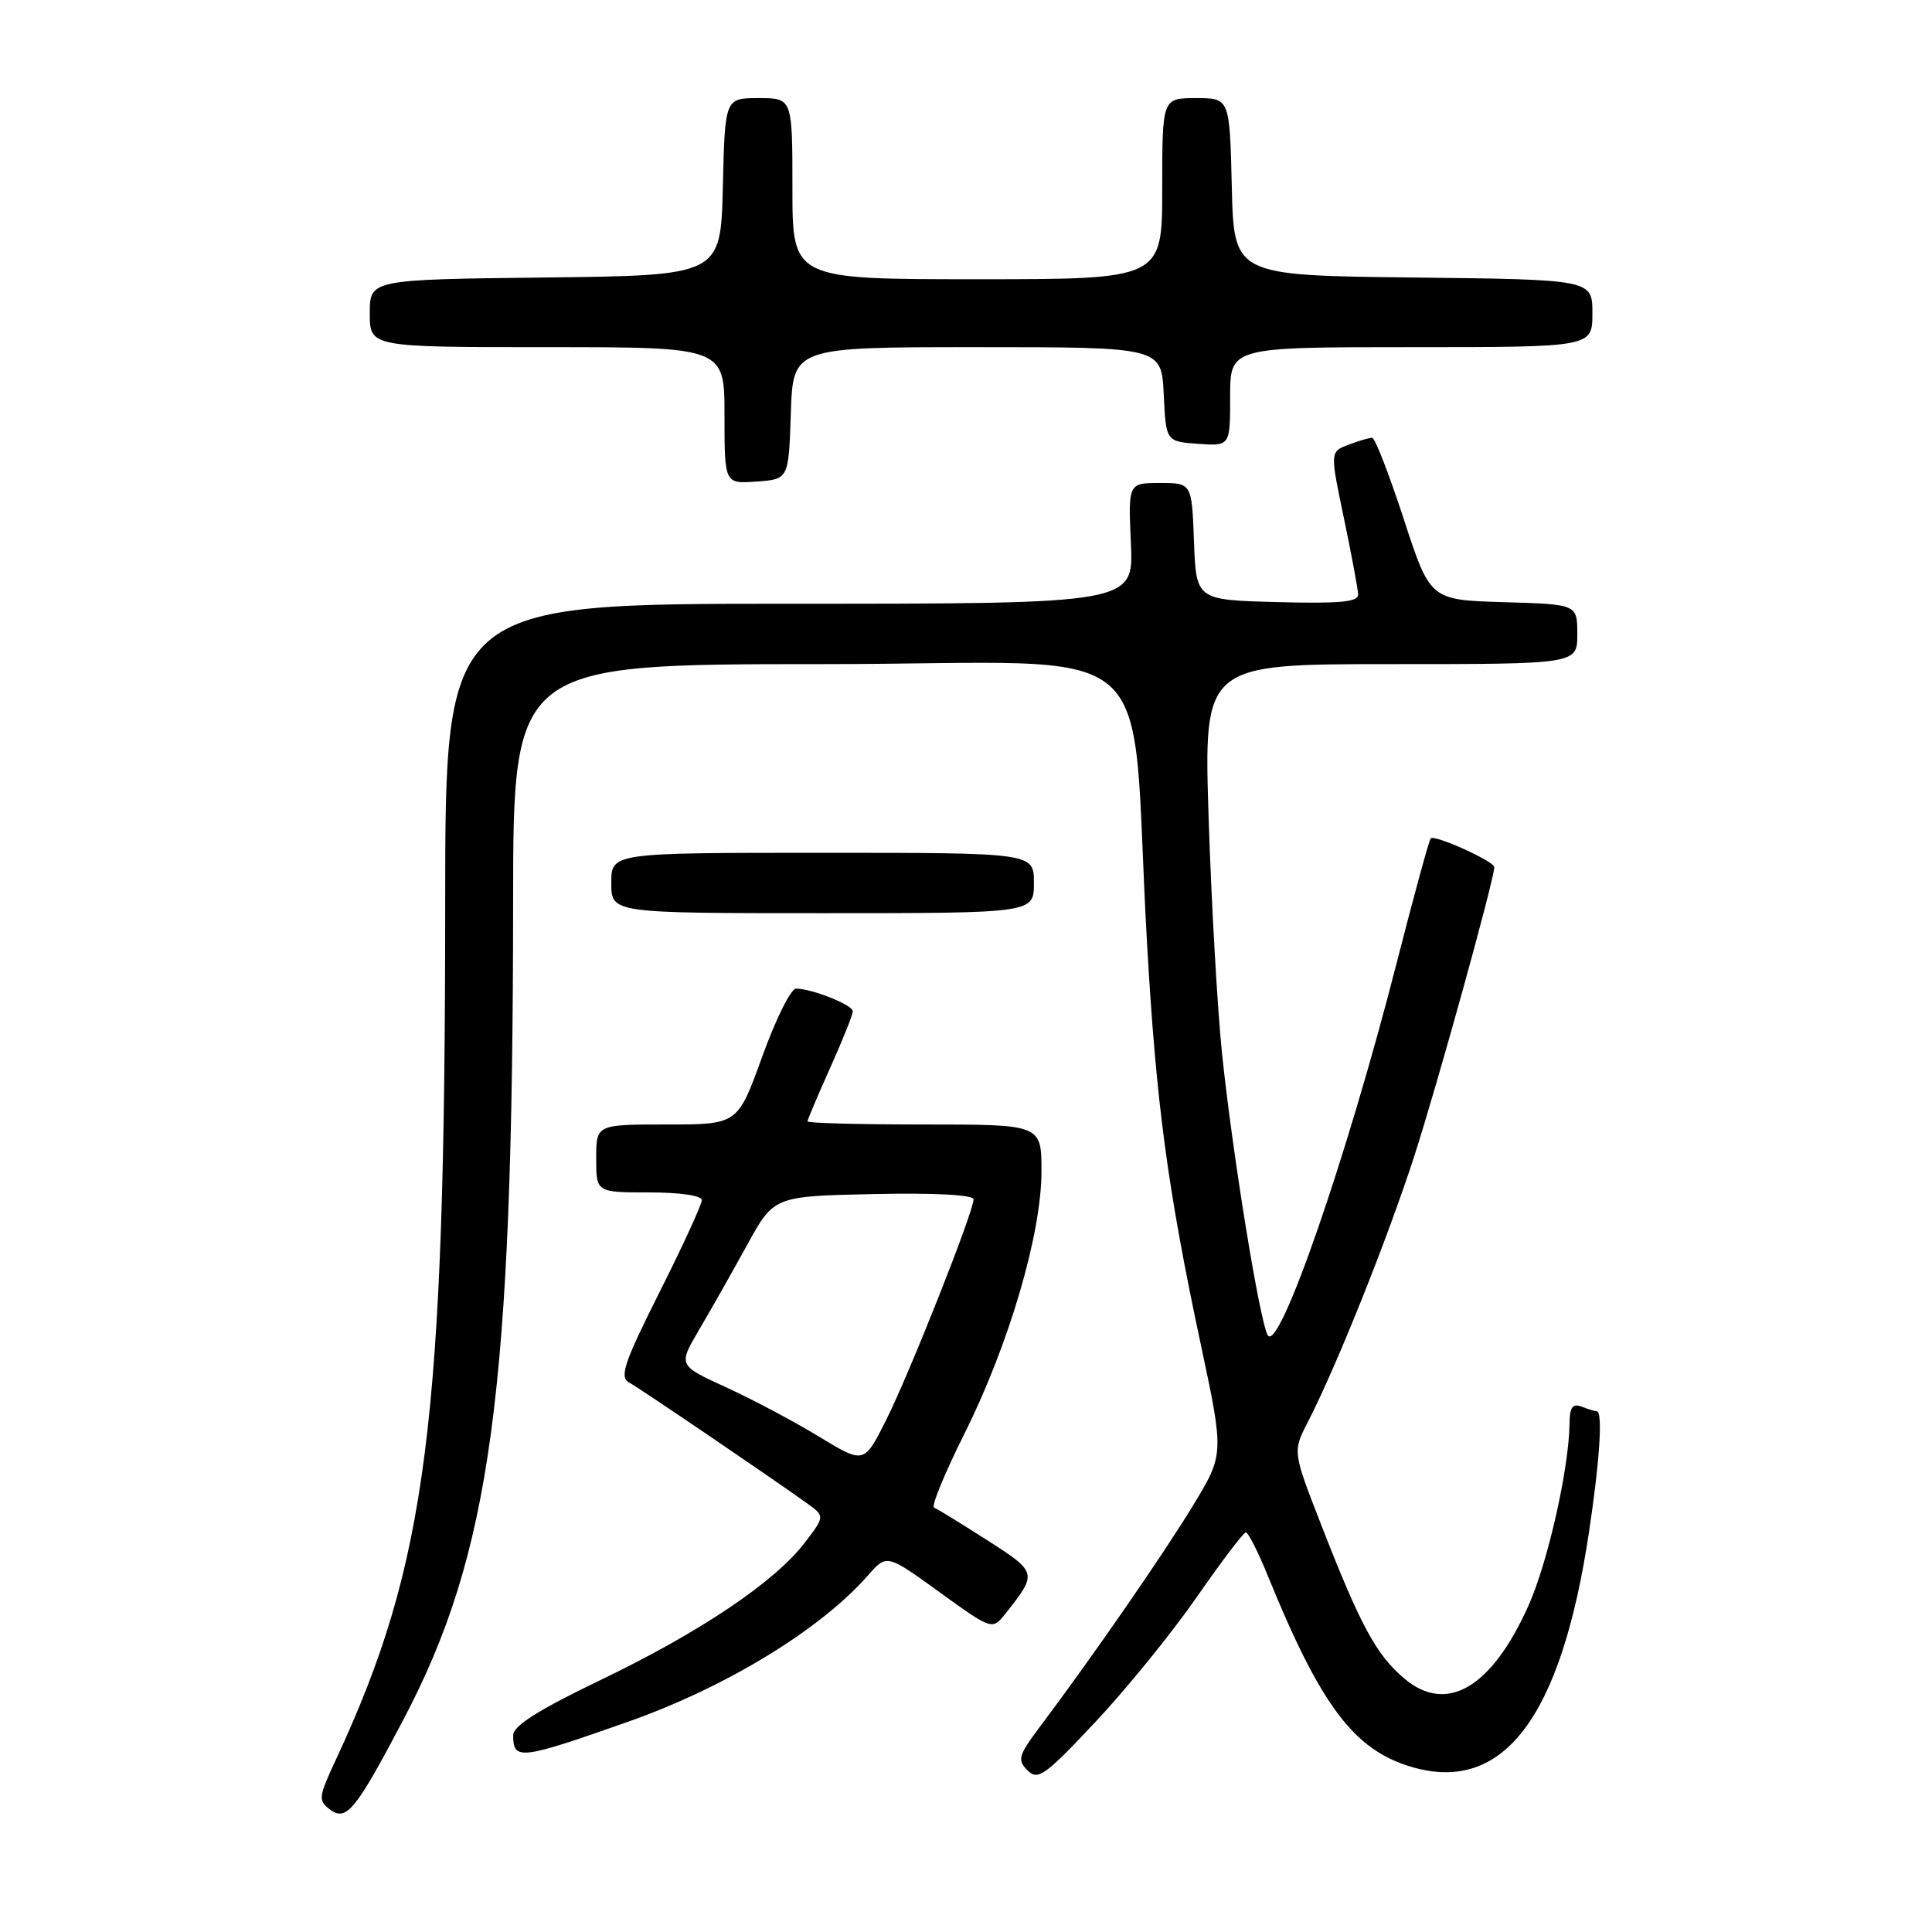 <?xml version="1.0" encoding="UTF-8" standalone="no"?>
<!DOCTYPE svg PUBLIC "-//W3C//DTD SVG 1.1//EN" "http://www.w3.org/Graphics/SVG/1.1/DTD/svg11.dtd" >
<svg xmlns="http://www.w3.org/2000/svg" xmlns:xlink="http://www.w3.org/1999/xlink" version="1.1" viewBox="0 0 256 256">
 <g >
 <path fill="currentColor"
d=" M 53.38 228.00 C 65.08 205.82 67.96 184.49 67.99 119.75 C 68.00 88.00 68.00 88.00 108.91 88.00 C 155.29 88.00 149.59 83.10 151.99 125.00 C 153.19 146.18 154.71 157.49 159.10 178.10 C 162.21 192.69 162.21 192.69 158.08 199.49 C 154.15 205.96 144.74 219.56 137.82 228.77 C 134.94 232.61 134.77 233.20 136.15 234.58 C 137.53 235.96 138.43 235.32 145.09 228.23 C 149.17 223.90 155.20 216.47 158.50 211.73 C 161.80 206.98 164.75 203.08 165.07 203.05 C 165.38 203.02 166.69 205.59 167.97 208.75 C 174.99 225.98 179.37 231.83 186.95 234.10 C 199.16 237.76 206.84 227.67 210.54 203.07 C 211.97 193.62 212.40 187.00 211.58 187.00 C 211.35 187.00 210.45 186.73 209.58 186.39 C 208.37 185.93 207.99 186.46 207.97 188.64 C 207.89 194.65 205.09 207.05 202.51 212.80 C 197.64 223.64 191.70 227.14 186.11 222.44 C 182.37 219.29 180.29 215.46 175.09 202.11 C 171.28 192.34 171.28 192.34 173.30 188.42 C 177.09 181.05 183.82 164.24 187.38 153.25 C 190.49 143.62 197.99 116.54 198.00 114.90 C 198.00 114.13 190.11 110.56 189.58 111.09 C 189.36 111.32 187.34 118.70 185.09 127.50 C 178.44 153.51 169.42 179.51 167.97 176.90 C 166.89 174.96 163.29 152.75 161.93 139.64 C 161.31 133.66 160.51 119.60 160.15 108.39 C 159.50 88.00 159.50 88.00 184.25 88.00 C 209.00 88.00 209.00 88.00 209.00 84.04 C 209.00 80.07 209.00 80.07 199.25 79.79 C 189.50 79.50 189.50 79.50 186.00 68.76 C 184.07 62.85 182.19 58.01 181.82 58.01 C 181.44 58.00 180.03 58.42 178.68 58.93 C 176.23 59.86 176.23 59.86 178.08 68.68 C 179.09 73.53 179.94 78.08 179.96 78.78 C 179.99 79.77 177.50 80.00 169.25 79.78 C 158.50 79.50 158.50 79.50 158.21 71.75 C 157.92 64.00 157.92 64.00 153.70 64.00 C 149.49 64.00 149.49 64.00 149.85 72.00 C 150.21 80.00 150.21 80.00 104.61 80.00 C 59.00 80.00 59.00 80.00 58.99 119.75 C 58.98 188.56 56.60 207.17 44.54 233.09 C 42.19 238.14 42.13 238.58 43.74 239.78 C 45.89 241.38 47.12 239.88 53.38 228.00 Z  M 83.17 228.16 C 96.17 223.58 108.68 215.96 115.00 208.76 C 117.50 205.91 117.50 205.91 124.49 210.97 C 131.48 216.02 131.48 216.02 133.27 213.76 C 137.49 208.42 137.47 208.35 130.77 204.06 C 127.32 201.85 124.17 199.92 123.77 199.77 C 123.36 199.62 125.17 195.22 127.78 190.00 C 133.70 178.13 138.00 163.51 138.00 155.20 C 138.00 149.00 138.00 149.00 122.50 149.00 C 113.97 149.00 107.00 148.82 107.00 148.59 C 107.00 148.37 108.35 145.18 110.00 141.50 C 111.65 137.82 113.00 134.45 113.00 134.00 C 113.00 133.16 107.59 131.00 105.47 131.00 C 104.80 131.00 102.78 135.05 101.00 140.00 C 97.75 149.00 97.75 149.00 88.38 149.00 C 79.00 149.00 79.00 149.00 79.00 153.50 C 79.00 158.00 79.00 158.00 86.00 158.00 C 90.08 158.00 93.00 158.42 93.00 159.02 C 93.00 159.58 90.49 165.05 87.41 171.18 C 82.69 180.58 82.06 182.45 83.35 183.18 C 84.88 184.03 102.42 195.95 106.94 199.20 C 109.31 200.91 109.31 200.91 106.63 204.42 C 102.68 209.60 92.77 216.27 79.62 222.59 C 71.37 226.56 68.00 228.68 68.00 229.92 C 68.00 233.29 68.89 233.19 83.17 228.16 Z  M 137.00 117.00 C 137.00 113.00 137.00 113.00 109.00 113.00 C 81.00 113.00 81.00 113.00 81.00 117.00 C 81.00 121.00 81.00 121.00 109.00 121.00 C 137.00 121.00 137.00 121.00 137.00 117.00 Z  M 104.79 54.75 C 105.08 46.00 105.08 46.00 129.49 46.00 C 153.90 46.00 153.90 46.00 154.20 52.25 C 154.50 58.50 154.50 58.50 158.75 58.81 C 163.00 59.11 163.00 59.11 163.00 52.56 C 163.00 46.00 163.00 46.00 187.00 46.00 C 211.00 46.00 211.00 46.00 211.00 41.52 C 211.00 37.04 211.00 37.04 187.25 36.77 C 163.50 36.50 163.50 36.50 163.22 24.75 C 162.94 13.00 162.94 13.00 158.47 13.00 C 154.00 13.00 154.00 13.00 154.00 25.00 C 154.00 37.00 154.00 37.00 129.50 37.00 C 105.00 37.00 105.00 37.00 105.00 25.00 C 105.00 13.00 105.00 13.00 100.53 13.00 C 96.06 13.00 96.06 13.00 95.78 24.75 C 95.50 36.50 95.50 36.50 72.25 36.77 C 49.00 37.04 49.00 37.04 49.00 41.52 C 49.00 46.00 49.00 46.00 72.50 46.00 C 96.00 46.00 96.00 46.00 96.00 55.06 C 96.00 64.11 96.00 64.11 100.25 63.81 C 104.50 63.50 104.50 63.50 104.79 54.75 Z  M 108.49 190.34 C 105.20 188.34 99.66 185.40 96.18 183.81 C 89.86 180.92 89.86 180.92 92.63 176.21 C 94.16 173.62 97.01 168.57 98.98 165.00 C 102.54 158.50 102.54 158.50 115.77 158.22 C 123.97 158.05 129.00 158.32 129.00 158.93 C 129.00 160.58 120.40 182.28 117.35 188.30 C 114.48 193.98 114.48 193.98 108.49 190.34 Z "/>
</g>
</svg>